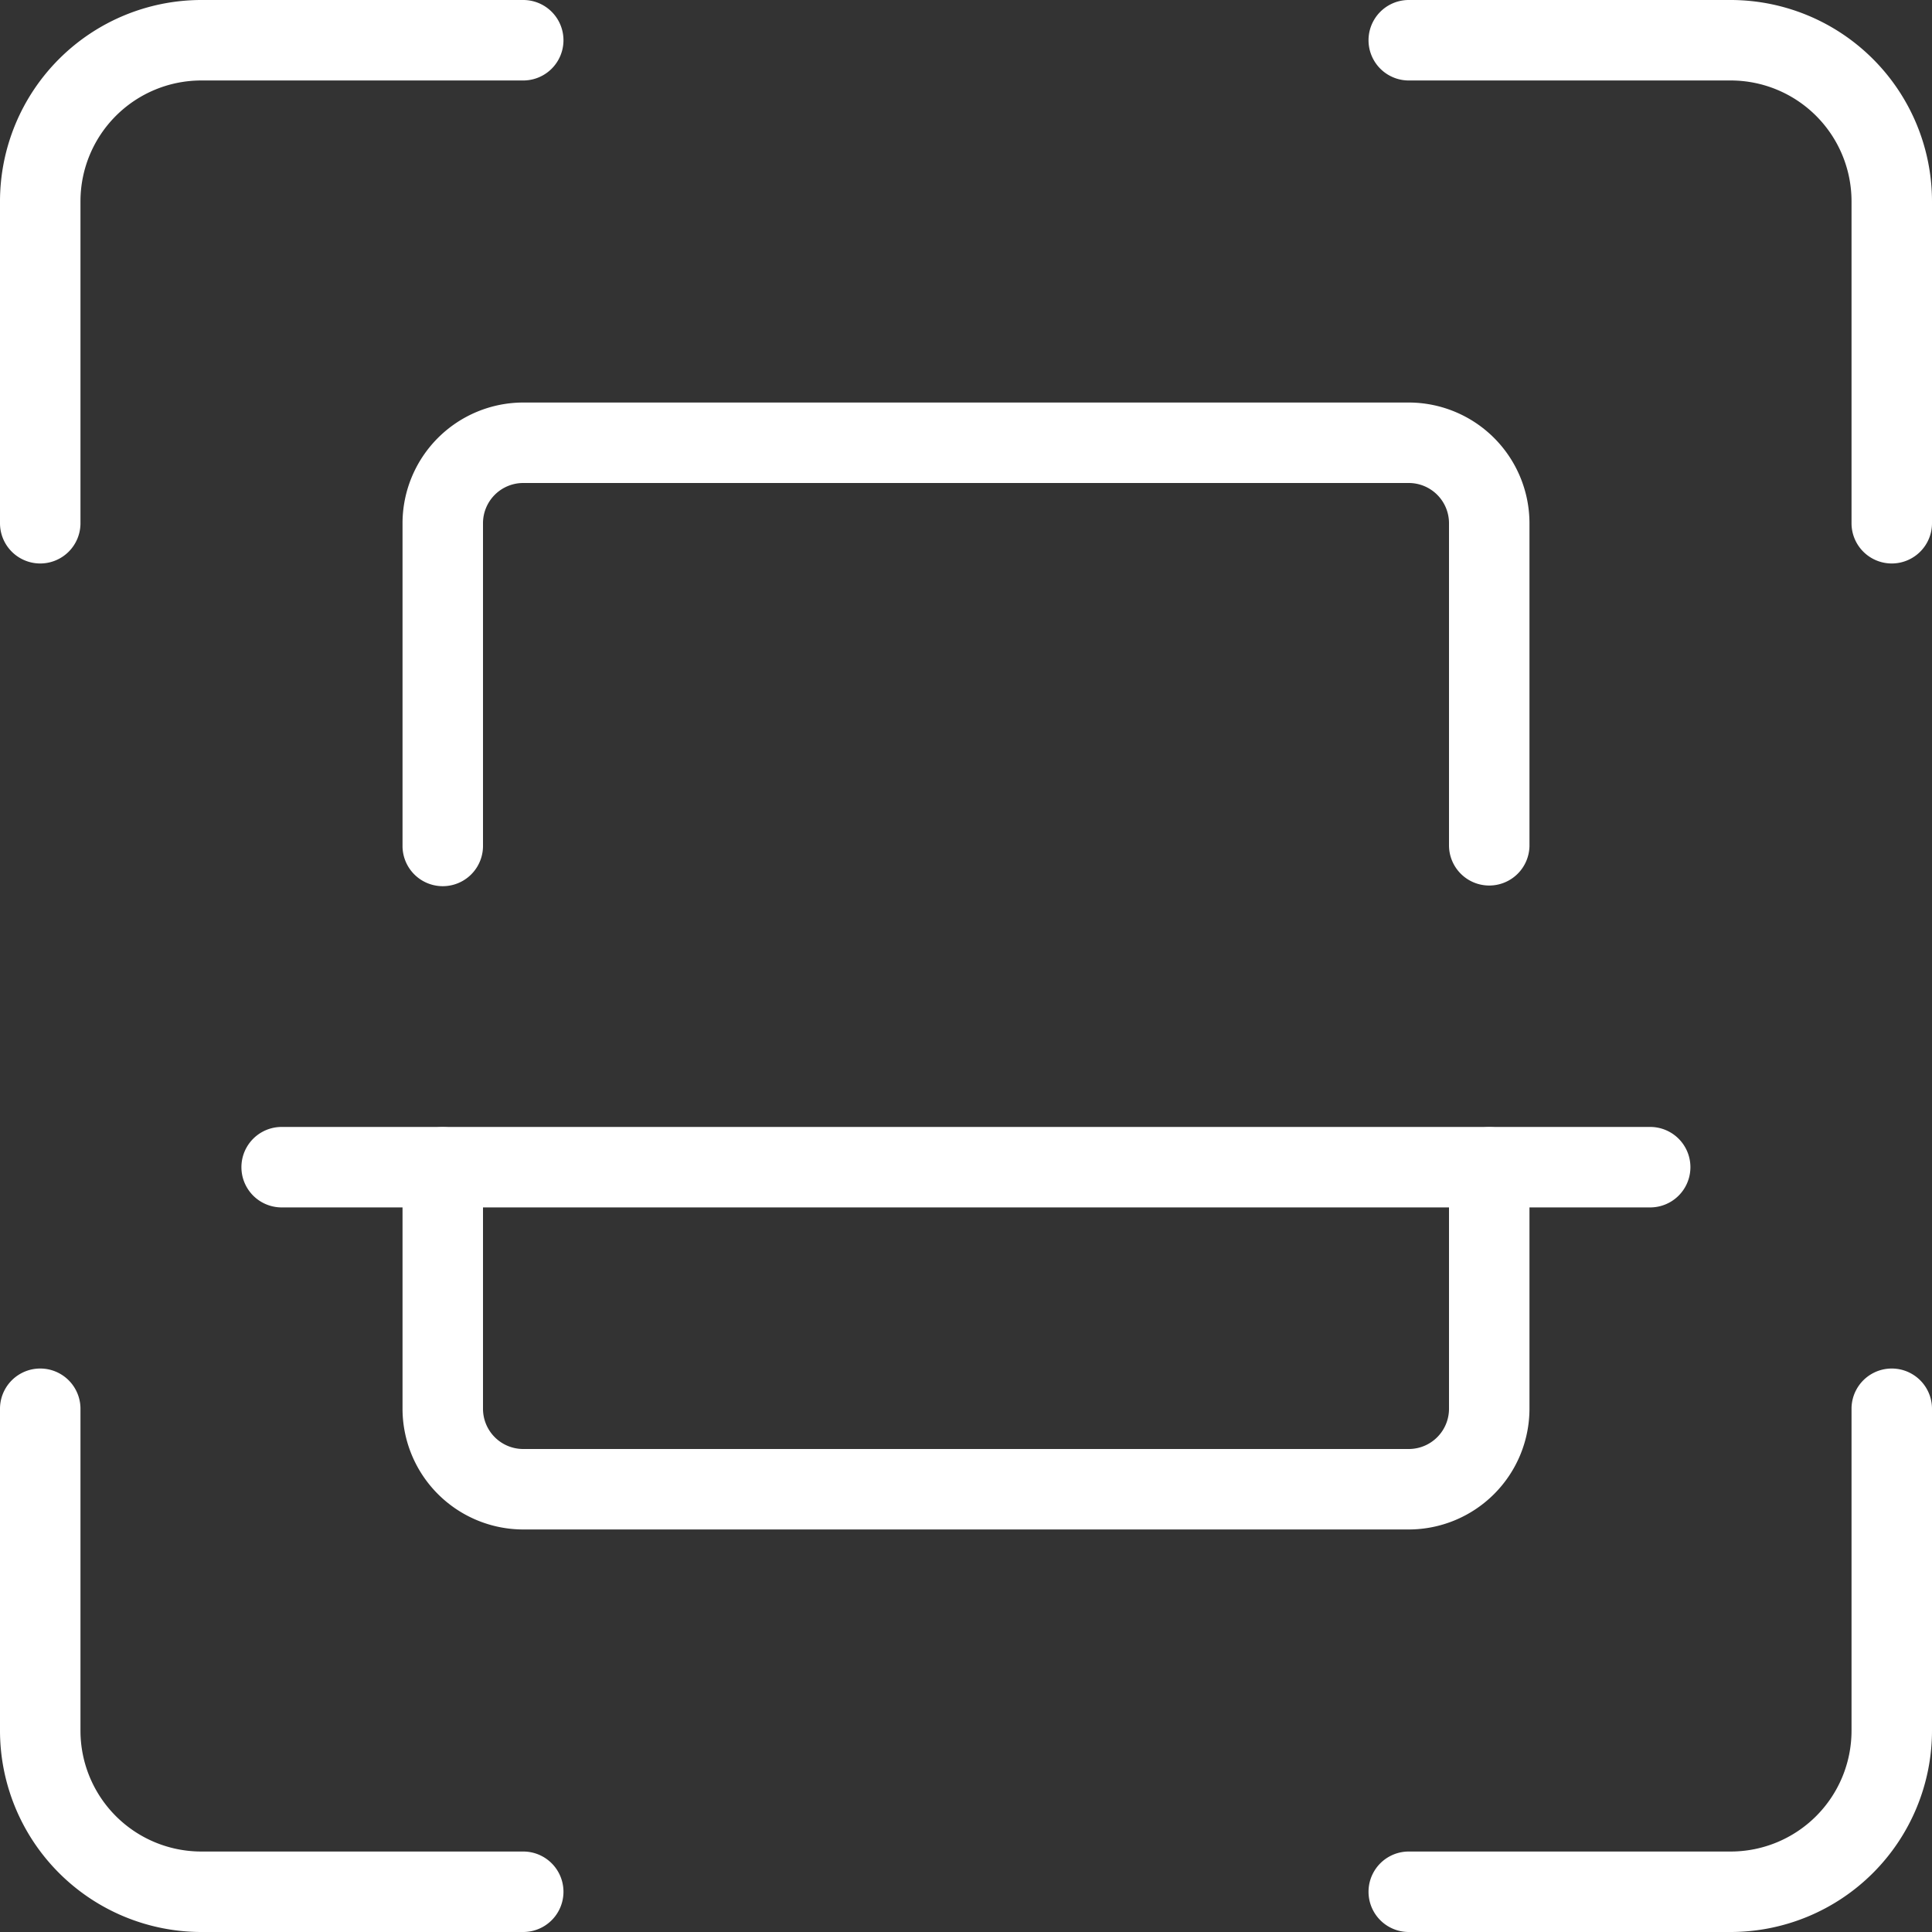 <svg id="barcode-scanner_1_" data-name="barcode-scanner (1)" xmlns="http://www.w3.org/2000/svg" width="11.764" height="11.764" viewBox="0 0 11.764 11.764">
  <rect x="0" y="0" width="11.764" height="11.764" fill="#333333" stroke="none"/>
  <path id="Path_18409" data-name="Path 18409" d="M20.186,3.431a.245.245,0,0,1-.245-.245V1.225A.736.736,0,0,0,19.206.49H17.245a.245.245,0,1,1,0-.49h1.961a1.227,1.227,0,0,1,1.225,1.225V3.186A.245.245,0,0,1,20.186,3.431Z" transform="translate(-8.667)" fill="#fff"/>
  <path id="Path_18410" data-name="Path 18410" d="M19.206,20.431H17.245a.245.245,0,1,1,0-.49h1.961a.736.736,0,0,0,.735-.735V17.245a.245.245,0,1,1,.49,0v1.961A1.227,1.227,0,0,1,19.206,20.431Z" transform="translate(-8.667 -8.667)" fill="#fff"/>
  <path id="Path_18411" data-name="Path 18411" d="M3.186,20.431H1.225A1.227,1.227,0,0,1,0,19.206V17.245a.245.245,0,1,1,.49,0v1.961a.736.736,0,0,0,.735.735H3.186a.245.245,0,1,1,0,.49Z" transform="translate(0 -8.667)" fill="#fff"/>
  <path id="Path_18412" data-name="Path 18412" d="M.245,3.431A.245.245,0,0,1,0,3.186V1.225A1.227,1.227,0,0,1,1.225,0H3.186a.245.245,0,0,1,0,.49H1.225a.736.736,0,0,0-.735.735V3.186A.245.245,0,0,1,.245,3.431Z" fill="#fff"/>
  <path id="Path_18413" data-name="Path 18413" d="M11.127,16.451H5.735A.736.736,0,0,1,5,15.716v-1.47a.245.245,0,0,1,.49,0v1.47a.245.245,0,0,0,.245.245h5.392a.245.245,0,0,0,.245-.245v-1.47a.245.245,0,0,1,.49,0v1.47A.736.736,0,0,1,11.127,16.451Z" transform="translate(-2.549 -7.138)" fill="#fff"/>
  <path id="Path_18414" data-name="Path 18414" d="M11.617,7.941a.245.245,0,0,1-.245-.245V5.735a.245.245,0,0,0-.245-.245H5.735a.245.245,0,0,0-.245.245V7.7A.245.245,0,0,1,5,7.7V5.735A.736.736,0,0,1,5.735,5h5.392a.736.736,0,0,1,.735.735V7.7A.245.245,0,0,1,11.617,7.941Z" transform="translate(-2.549 -2.549)" fill="#fff"/>
  <path id="Path_18415" data-name="Path 18415" d="M11.578,14.49H3.245a.245.245,0,1,1,0-.49h8.333a.245.245,0,1,1,0,.49Z" transform="translate(-1.53 -7.138)" fill="#fff"/>
</svg>
